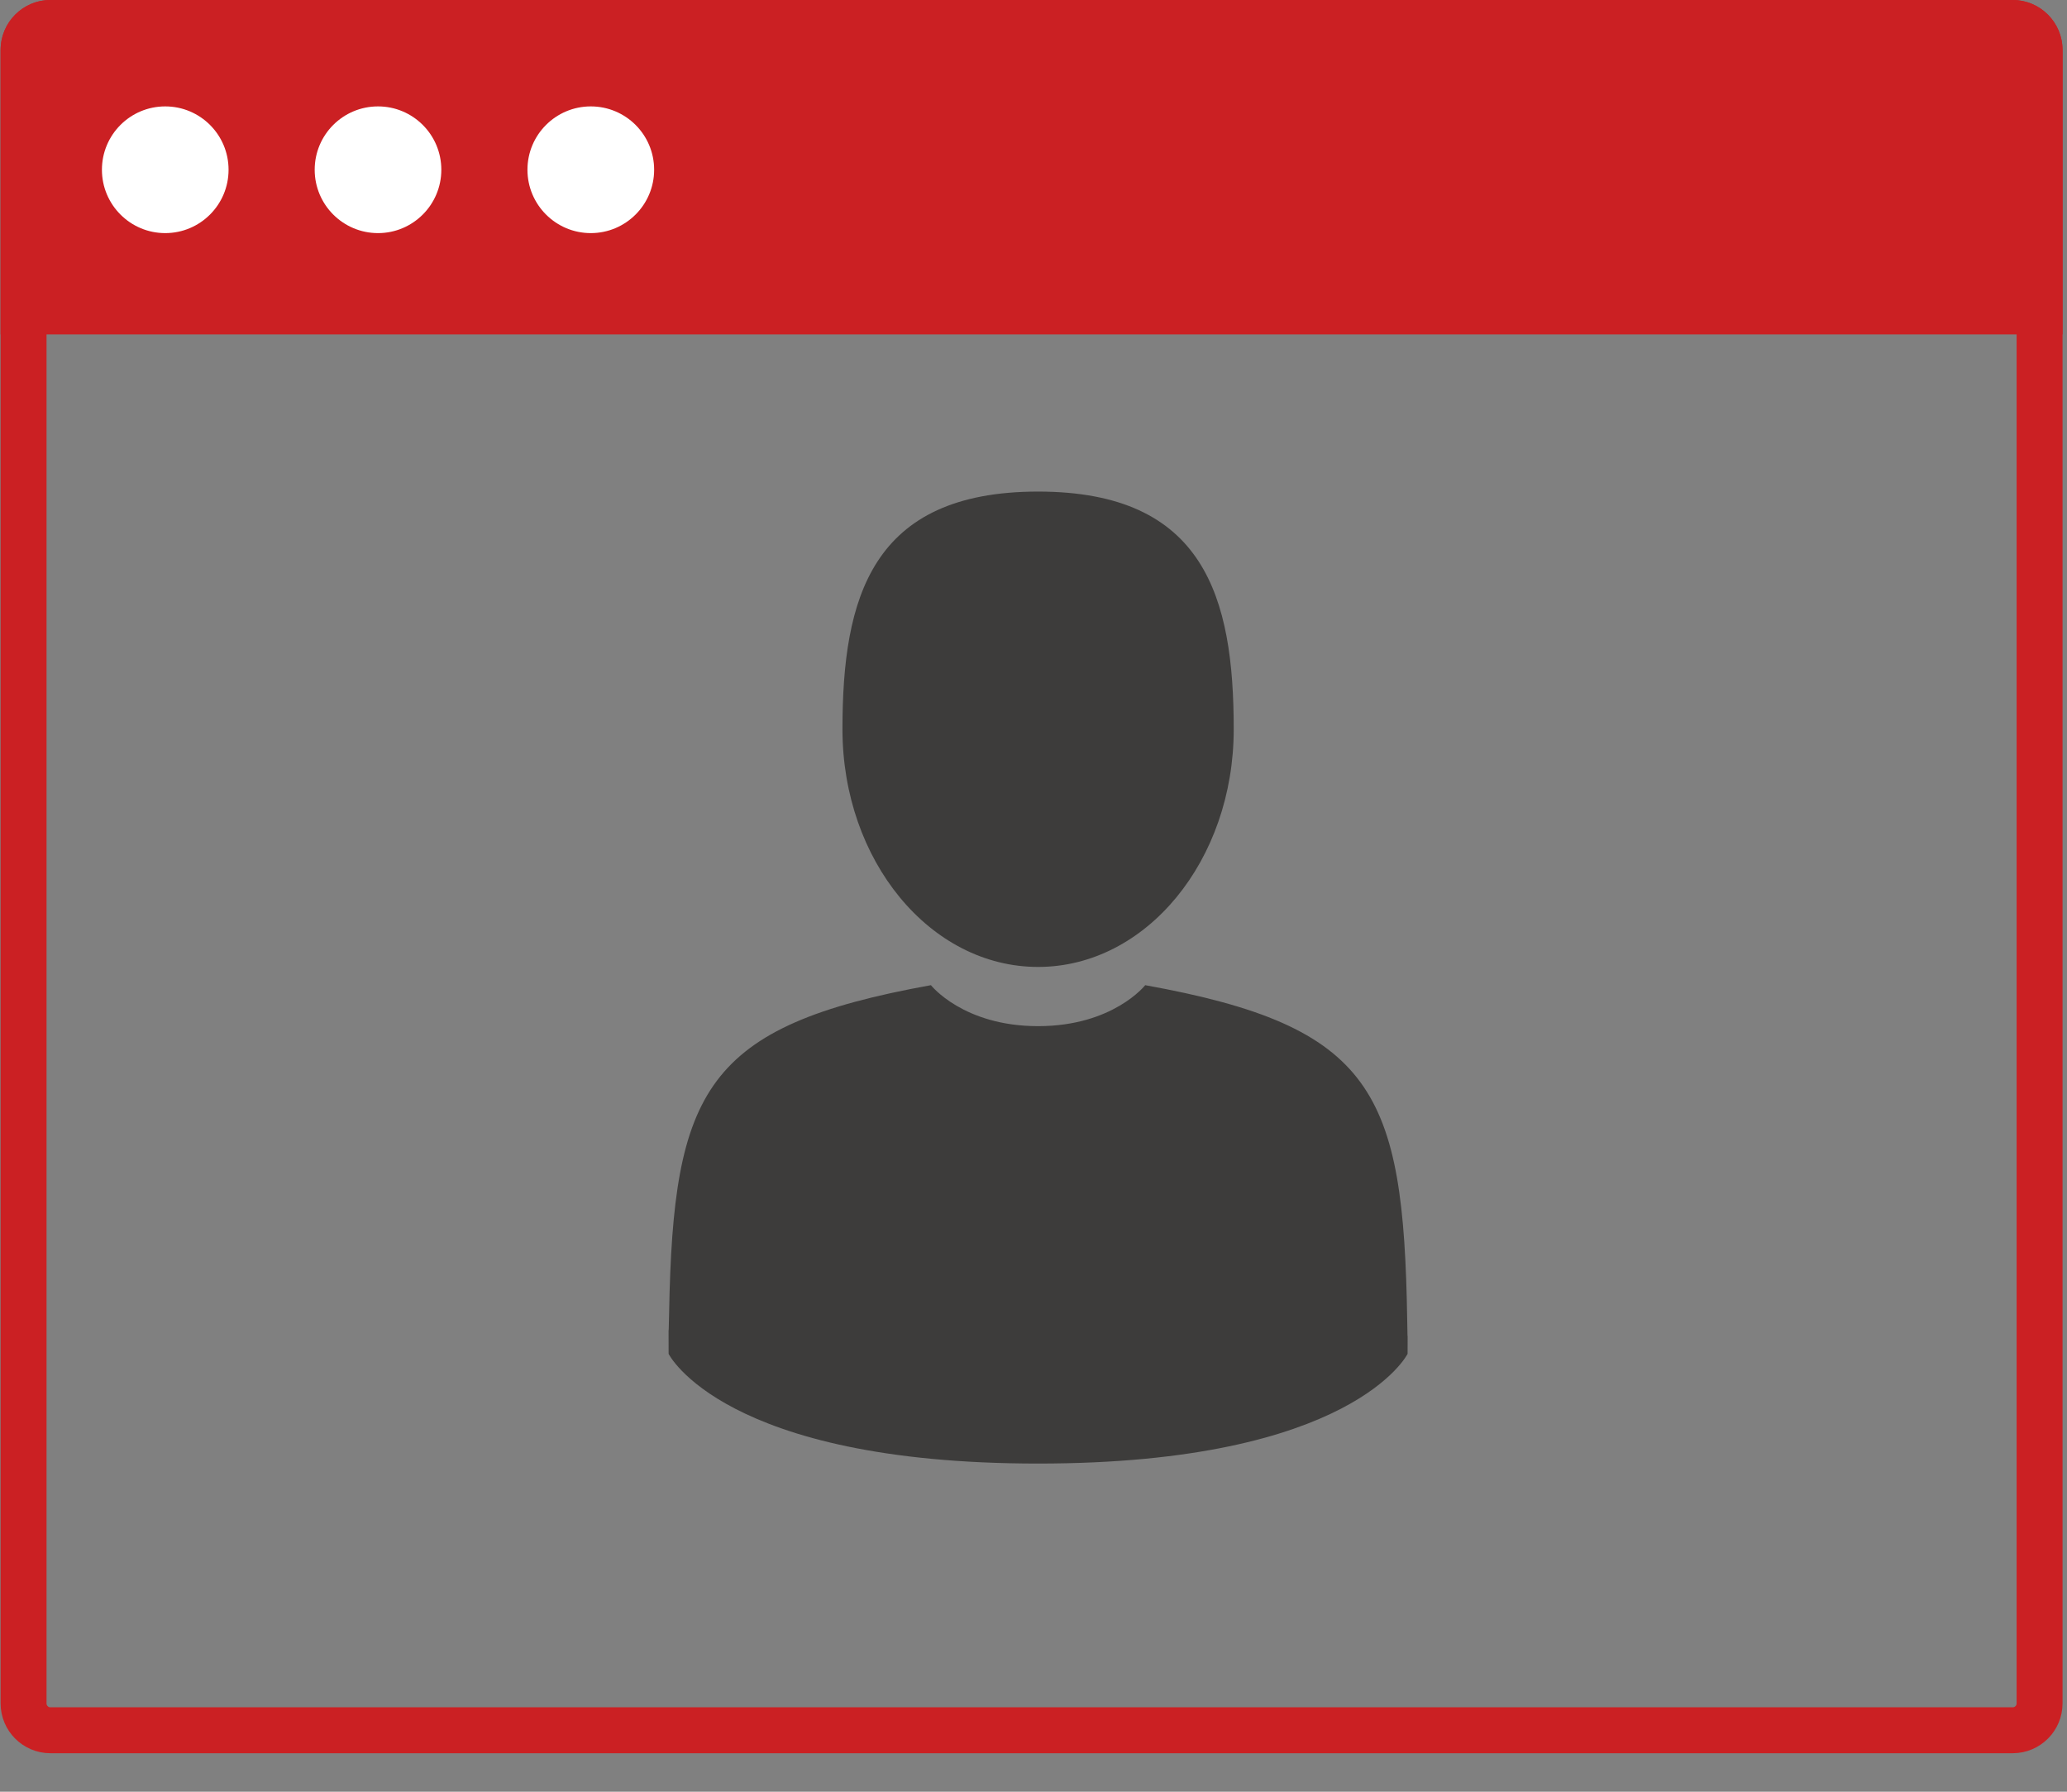 <svg width="45" height="39" viewBox="0 0 45 39" fill="none" xmlns="http://www.w3.org/2000/svg">
<rect x="0" y="0" width="45" height="39" fill="#808080" stroke="none"/>
<path d="M43.818 37.662H1.097C0.775 37.662 0.513 37.4 0.513 37.077V1.085C0.513 0.762 0.775 0.5 1.097 0.5H43.818C44.141 0.5 44.403 0.762 44.403 1.085V37.077C44.403 37.4 44.141 37.662 43.818 37.662Z" stroke="#CB2023"/>
<path fill-rule="evenodd" clip-rule="evenodd" d="M22.6 21.047C24.952 21.047 26.859 18.731 26.859 15.873C26.859 13.016 26.233 10.7 22.6 10.7C18.967 10.7 18.341 13.016 18.341 15.873C18.341 18.731 20.248 21.047 22.6 21.047Z" fill="#3D3C3B"/>
<path fill-rule="evenodd" clip-rule="evenodd" d="M30.636 28.737C30.557 23.76 29.907 22.342 24.932 21.444C24.932 21.444 24.232 22.336 22.6 22.336C20.968 22.336 20.267 21.444 20.267 21.444C15.347 22.332 14.658 23.729 14.567 28.576C14.56 28.971 14.556 28.992 14.555 28.946C14.555 29.032 14.556 29.192 14.556 29.469C14.556 29.469 15.74 31.857 22.6 31.857C29.46 31.857 30.644 29.469 30.644 29.469C30.644 29.291 30.644 29.167 30.645 29.082C30.643 29.111 30.641 29.056 30.636 28.737Z" fill="#3D3C3B"/>
<path fill-rule="evenodd" clip-rule="evenodd" d="M44.903 7.279H0.013V1.092C0.013 0.489 0.498 0 1.097 0H43.818C44.417 0 44.903 0.489 44.903 1.092V7.279Z" fill="#CB2023"/>
<path fill-rule="evenodd" clip-rule="evenodd" d="M3.597 5.074C4.359 5.074 4.976 4.456 4.976 3.695C4.976 2.933 4.359 2.316 3.597 2.316C2.836 2.316 2.219 2.933 2.219 3.695C2.219 4.456 2.836 5.074 3.597 5.074Z" fill="white"/>
<path fill-rule="evenodd" clip-rule="evenodd" d="M8.23 5.074C8.991 5.074 9.608 4.456 9.608 3.695C9.608 2.933 8.991 2.316 8.23 2.316C7.468 2.316 6.851 2.933 6.851 3.695C6.851 4.456 7.468 5.074 8.23 5.074Z" fill="white"/>
<path fill-rule="evenodd" clip-rule="evenodd" d="M12.862 5.074C13.624 5.074 14.241 4.456 14.241 3.695C14.241 2.933 13.624 2.316 12.862 2.316C12.101 2.316 11.483 2.933 11.483 3.695C11.483 4.456 12.101 5.074 12.862 5.074Z" fill="white"/>
</svg>
